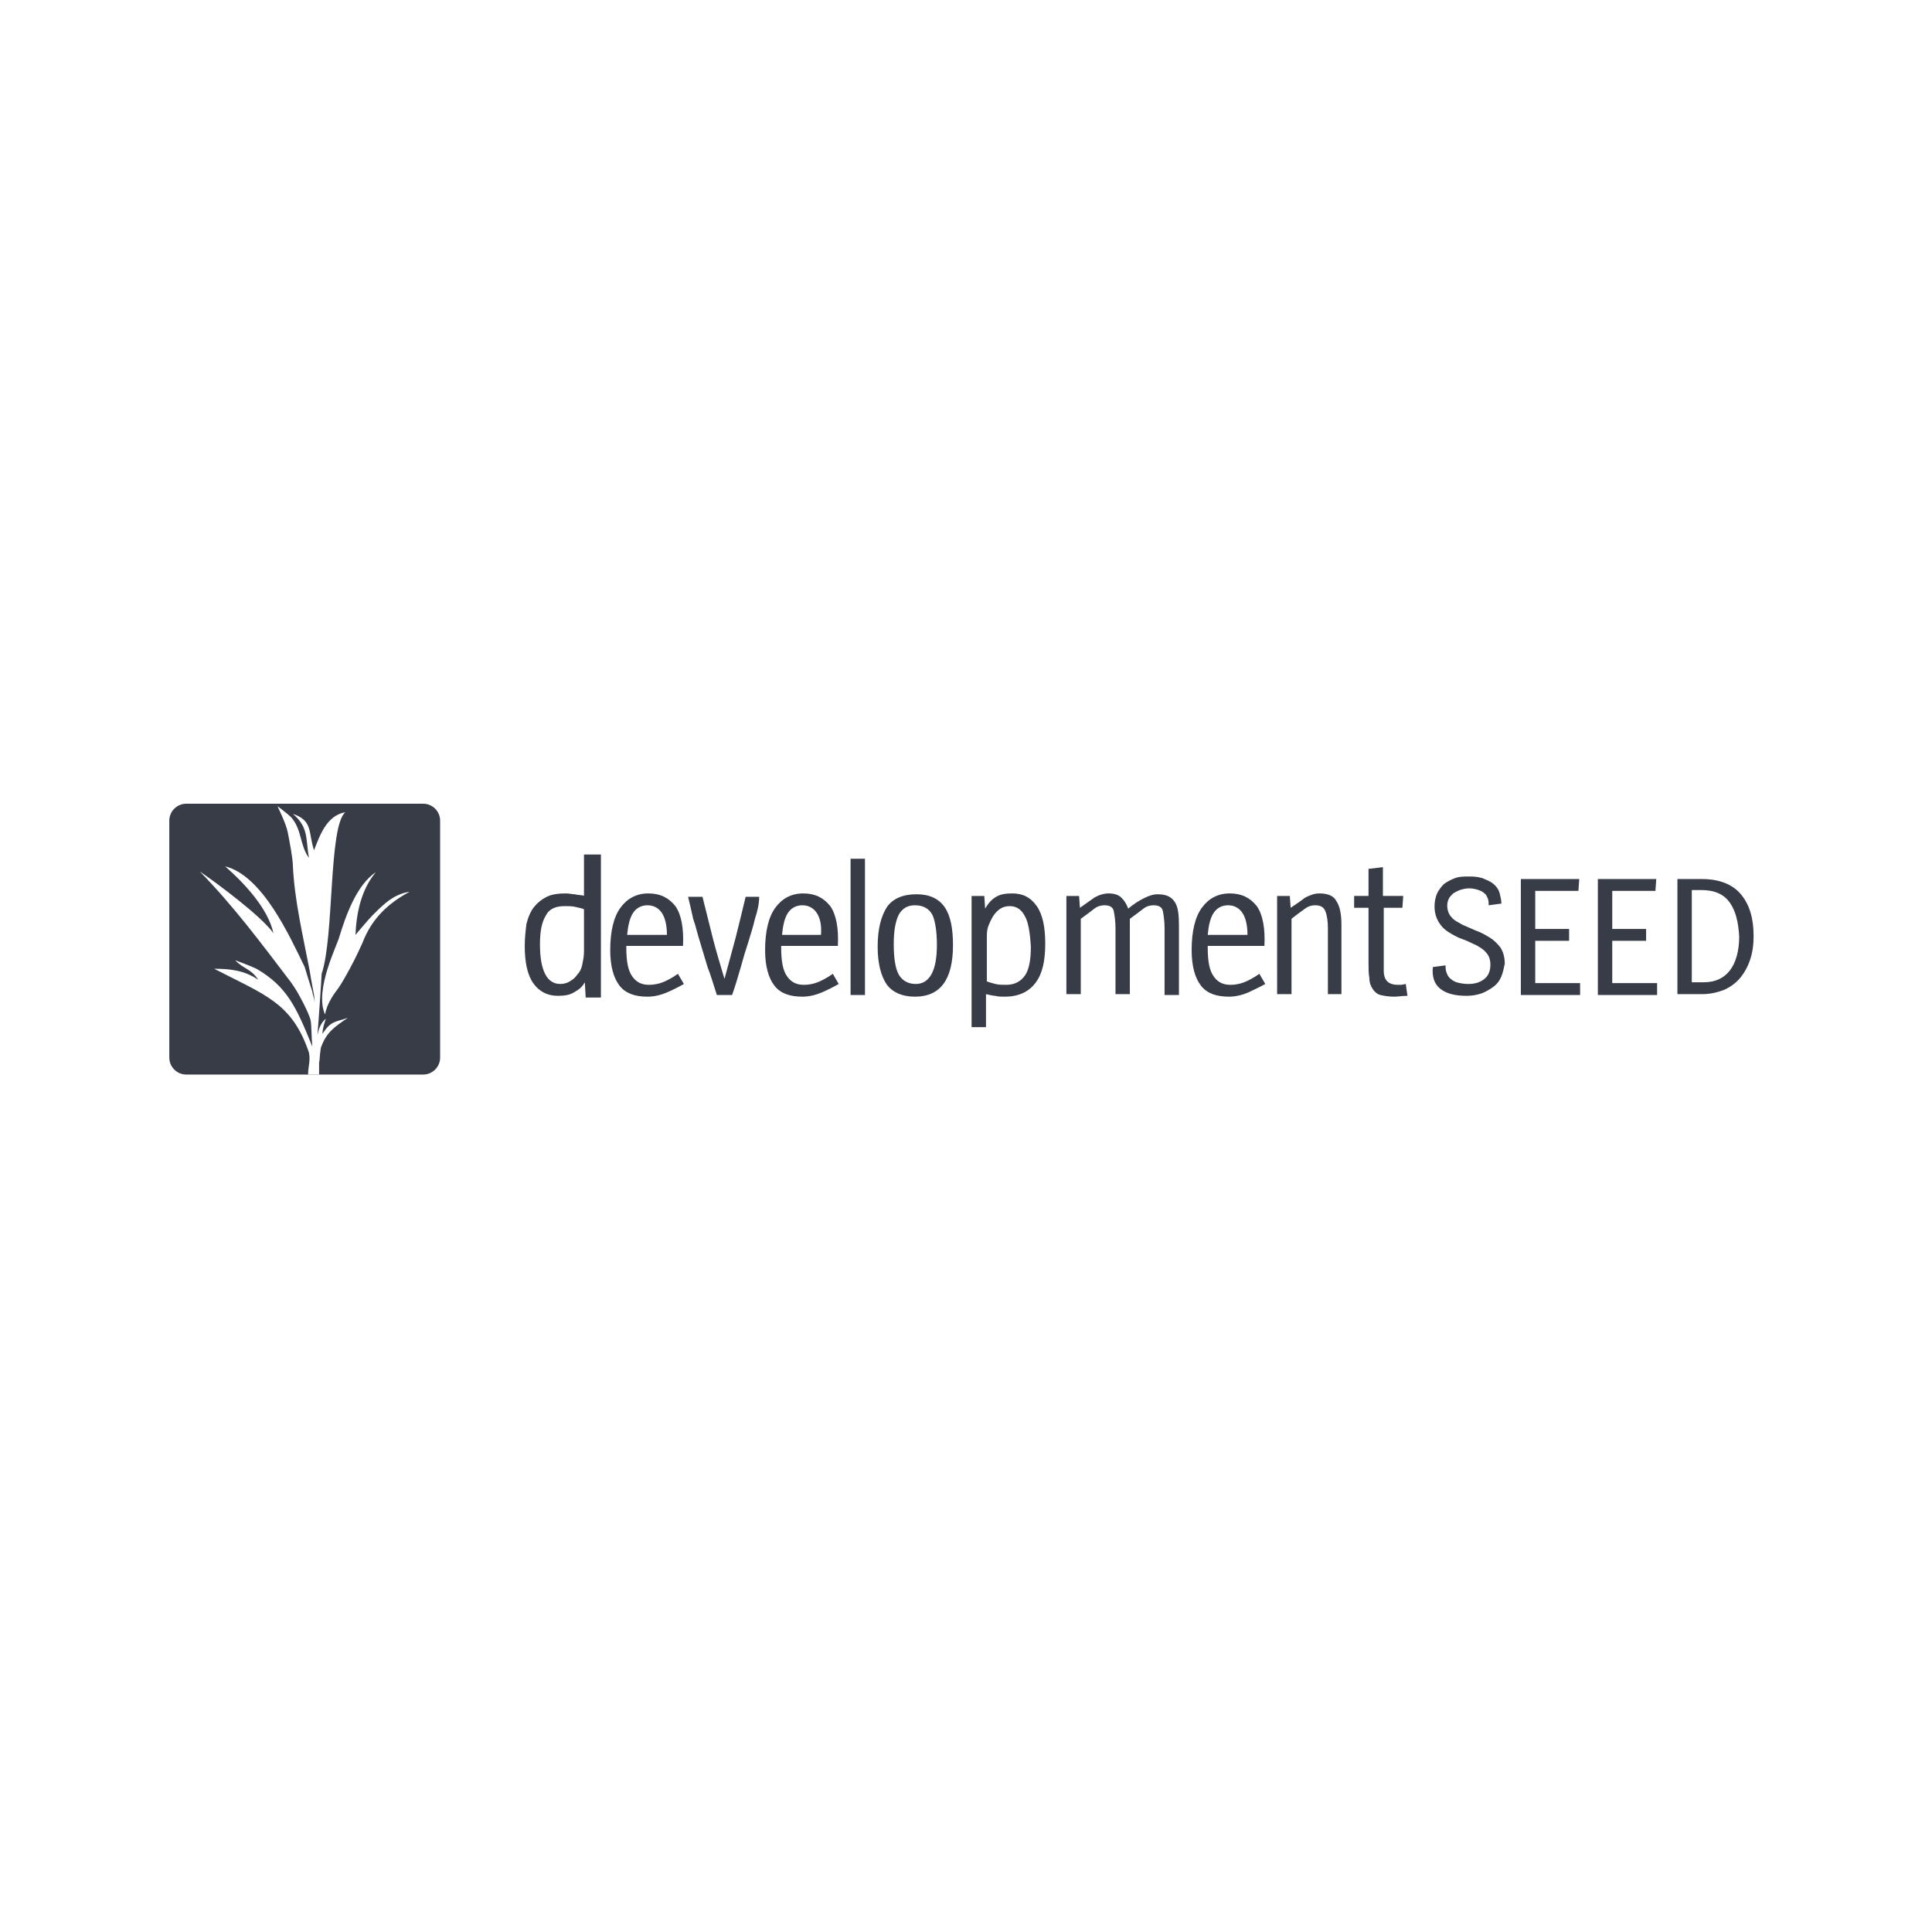 <svg xmlns="http://www.w3.org/2000/svg" width="194" height="194" viewBox="0 0 194 194">
    <g fill="none" fill-rule="evenodd">
        <path fill="#FFF" d="M0 0H194V194H0z"/>
        <g fill-rule="nonzero">
            <path fill="#373C46" d="M25.494.704H1.7c-.935 0-1.7.765-1.7 1.7v23.795c0 .935.765 1.7 1.7 1.7h23.794c.935 0 1.7-.765 1.7-1.7V2.404c0-.935-.765-1.7-1.7-1.7z" transform="translate(17 80)"/>
            <path fill="#FFF" d="M15.382 23.82c0-.51.17-1.02.34-1.53-.51.424-.68.934-.85 1.614.085-.765.425-5.863.425-6.118 1.274-3.74.68-14.787 2.38-16.232-1.87.34-2.55 2.295-3.145 3.824-.595-1.784-.085-2.974-2.125-3.654 1.615 1.36 1.275 2.55 1.615 4.42-.935-1.276-.68-2.805-1.785-4.08-.34-.34-1.36-1.105-1.36-1.105 0 .085.85 1.7 1.02 2.635.17.85.51 2.634.51 3.314.17 3.57 1.02 7.053 1.7 10.623.085.594.425 2.38.425 2.38l.085.764c-.085-.51-.255-.935-.255-1.105-.17-.51-.595-1.87-.765-2.464-1.53-3.145-4.25-9.178-7.988-10.113 2.124 1.87 4.334 4.334 4.844 6.713-1.105-1.614-5.524-4.928-7.394-6.203 3.4 3.484 6.119 7.138 9.093 11.047.85 1.105 1.955 3.4 2.04 3.91.085.34.085 1.784.17 2.634-1.615-3.994-2.55-6.034-5.609-7.818-.51-.255-2.124-.85-2.124-.85.764.85 1.614.85 2.294 1.954-1.36-.934-2.804-1.104-4.419-1.104 5.099 2.634 7.818 3.399 9.518 8.413.17.85-.085 1.36-.085 2.21h1.105v-1.19c.085-.34.085-1.445.255-1.7.51-1.36 1.36-1.955 2.634-2.804-1.19.425-1.7.255-2.55 1.614zm5.013-11.898c-.424.425-1.7 1.954-1.7 1.954.086-2.21.596-4.589 2.04-6.288-1.954 1.275-3.059 4.504-3.654 6.458-.17.765-2.55 5.354-1.444 7.819.17-.935.68-1.785 1.274-2.55.255-.34 1.36-2.124 2.465-4.589.935-2.464 2.55-3.994 4.759-5.184-1.615.255-2.55 1.19-3.74 2.38z" transform="translate(17 80)"/>
            <path fill="#373C46" d="M41.64 5.803v4.164c0-.085-.679-.085-.934-.17-.255 0-.51-.085-.935-.085-.68 0-1.36.085-1.87.34s-.934.595-1.274 1.02c-.34.425-.595 1.02-.765 1.7-.085.68-.17 1.444-.17 2.21 0 1.614.255 2.889.85 3.738.595.85 1.445 1.275 2.464 1.275.68 0 1.19-.085 1.615-.34.425-.255.765-.425 1.105-1.02l.085 1.53h1.53V5.803h-1.7zm0 9.773c0 .425-.084.85-.17 1.275-.084.425-.254.765-.509 1.02-.17.254-.425.51-.765.68-.255.17-.595.254-.935.254-.68 0-1.19-.34-1.53-1.02-.34-.68-.51-1.614-.51-2.974 0-1.274.17-2.21.596-2.89.34-.679 1.02-.934 1.87-.934.424 0 .764 0 1.104.085.34.085.85.17.85.255v4.25zm8.329 4.08c-.595.254-1.275.424-1.955.424-1.274 0-2.21-.34-2.804-1.105-.595-.765-.935-1.954-.935-3.569 0-1.87.34-3.314 1.02-4.249.68-.935 1.615-1.445 2.804-1.445 1.19 0 2.04.425 2.72 1.275.595.85.85 2.21.765 3.994H45.89v.17c0 1.36.17 2.295.595 2.89.425.594.935.85 1.7.85.424 0 .934-.086 1.36-.256.424-.17.934-.425 1.529-.85l.595 1.02c-.595.34-1.105.595-1.7.85zm-.51-7.99c-.34-.509-.85-.764-1.445-.764-.594 0-1.104.255-1.444.765-.34.51-.51 1.275-.595 2.21h3.994c0-.935-.17-1.7-.51-2.21zm9.348.596c-.17.765-.425 1.53-.68 2.38-.255.764-.51 1.614-.765 2.549-.255.85-.51 1.784-.85 2.72h-1.53c-.34-1.02-.594-1.955-.934-2.805l-.765-2.55c-.255-.765-.425-1.614-.68-2.294-.17-.765-.34-1.53-.51-2.21h1.445l1.02 4.08c.34 1.36.765 2.719 1.19 4.163l1.104-4.079c.34-1.36.68-2.719 1.02-4.164h1.36c0 .68-.17 1.445-.425 2.21zm6.714 7.393c-.595.255-1.275.425-1.955.425-1.275 0-2.21-.34-2.804-1.105-.595-.765-.935-1.954-.935-3.569 0-1.87.34-3.314 1.02-4.249.68-.935 1.614-1.445 2.804-1.445 1.19 0 2.04.425 2.72 1.275.594.85.85 2.21.764 3.994h-5.694v.17c0 1.36.17 2.295.595 2.89.425.594.935.85 1.7.85.425 0 .935-.086 1.36-.256.425-.17.934-.425 1.53-.85l.594 1.02c-.595.34-1.105.595-1.7.85zm-.51-7.988c-.34-.51-.85-.765-1.445-.765-.595 0-1.105.255-1.445.765-.34.51-.51 1.275-.595 2.21h3.91c.085-.935-.085-1.7-.425-2.21zm3.399 8.158V6.228h1.445V19.91H68.41v-.085zm6.458.255c-1.274 0-2.21-.425-2.804-1.19-.595-.85-.935-2.124-.935-3.824 0-1.784.34-3.06.935-3.994.595-.85 1.615-1.275 2.974-1.275 1.275 0 2.21.425 2.805 1.275.595.85.85 2.125.85 3.824 0 3.484-1.275 5.184-3.825 5.184zm1.785-8.158c-.34-.68-.935-1.02-1.785-1.02-.764 0-1.274.34-1.614.935-.34.68-.51 1.615-.51 2.974 0 1.445.17 2.465.51 3.06.34.594.935.934 1.7.934 1.36 0 2.124-1.274 2.124-3.909 0-1.36-.17-2.38-.425-2.974zm10.368 6.713c-.68.935-1.7 1.445-3.145 1.445-.34 0-.68 0-.934-.085-.255 0-.51-.085-.935-.17v3.314h-1.445V9.967h1.275l.085 1.275c.34-.595.68-.935 1.105-1.19.425-.255.934-.34 1.614-.34 1.105 0 1.87.425 2.465 1.275.595.85.85 2.125.85 3.74 0 1.699-.255 2.974-.935 3.908zm-1.105-6.628c-.34-.68-.85-1.02-1.53-1.02-.34 0-.68.085-.934.255-.255.17-.51.425-.68.68-.17.255-.34.595-.51 1.02-.17.425-.17.764-.17 1.274v4.334c.255.085.51.17.85.255.34.085.68.085 1.104.085.85 0 1.445-.34 1.87-.934.425-.595.595-1.615.595-2.89-.085-1.445-.255-2.464-.595-3.06zm14.022 7.818v-6.628c0-.68-.085-1.275-.17-1.7-.085-.425-.425-.595-.935-.595-.34 0-.68.085-1.02.34-.34.255-.764.595-1.36 1.02v7.563H95.01v-6.628c0-.68-.085-1.275-.17-1.7-.085-.425-.425-.595-.935-.595-.34 0-.68.085-1.02.34-.34.255-.764.595-1.36 1.02v7.563H90.08V9.967h1.275l.085 1.19 1.444-1.02c.425-.255.935-.425 1.445-.425.595 0 1.02.17 1.275.425.255.255.51.595.68 1.105.51-.425 1.02-.765 1.53-1.02s.934-.425 1.444-.425c.85 0 1.36.255 1.7.765.34.51.425 1.275.425 2.38v6.968h-1.445v-.085zm8.413-.17c-.595.255-1.275.425-1.955.425-1.274 0-2.209-.34-2.804-1.105-.595-.765-.935-1.954-.935-3.569 0-1.87.34-3.314 1.02-4.249.68-.935 1.615-1.445 2.804-1.445 1.19 0 2.04.425 2.72 1.275.595.85.85 2.21.765 3.994h-5.694v.17c0 1.36.17 2.295.595 2.89.425.594.935.85 1.7.85.424 0 .934-.086 1.36-.256.424-.17.934-.425 1.529-.85l.595 1.02c-.595.34-1.19.595-1.7.85zm-.595-7.988c-.34-.51-.85-.765-1.444-.765-.595 0-1.105.255-1.445.765-.34.51-.51 1.275-.595 2.21h3.994c0-.935-.17-1.7-.51-2.21zm8.583 8.158v-6.628c0-.68-.085-1.275-.255-1.7-.17-.425-.51-.595-1.02-.595-.34 0-.68.085-1.02.34-.34.255-.849.595-1.359 1.02v7.563h-1.445V9.967h1.275l.085 1.19c.51-.34 1.02-.68 1.445-1.02.51-.255.935-.425 1.444-.425.85 0 1.445.255 1.7.765.34.51.51 1.275.51 2.38v6.968h-1.36zm6.629.255c-.51 0-1.02-.085-1.36-.17-.34-.085-.595-.34-.765-.595-.17-.255-.34-.595-.34-1.105-.085-.424-.085-1.02-.085-1.614v-5.439h-1.444v-1.19h1.444v-2.72l1.445-.17v2.89h2.04l-.085 1.19h-1.87v6.374c0 .34.085.594.17.764.085.17.255.34.425.425.17.085.425.17.765.17h.425l.425-.085.17 1.19c-.51 0-.935.085-1.36.085zM133.76 18.04c-.17.425-.424.765-.764 1.02s-.765.51-1.19.68c-.51.17-1.02.255-1.53.255-1.274 0-2.124-.255-2.72-.765-.594-.51-.764-1.274-.679-2.124l1.275-.17c0 .255 0 .425.085.68.085.255.17.425.34.594.17.17.425.34.68.425.34.085.68.17 1.19.17.679 0 1.189-.17 1.614-.51.425-.34.595-.85.595-1.444 0-.51-.17-.935-.425-1.19-.255-.34-.595-.51-1.02-.765-.425-.17-.85-.425-1.36-.595-.51-.17-.934-.425-1.36-.68-.424-.254-.764-.594-1.02-1.02-.254-.424-.424-.934-.424-1.614 0-.425.085-.85.255-1.275.17-.34.425-.68.68-.934.34-.255.68-.425 1.104-.595.425-.17.935-.17 1.53-.17s1.105.085 1.445.255c.425.17.765.34 1.02.595.255.254.425.51.51.85.084.34.17.68.17 1.02l-1.275.17c0-.256 0-.426-.085-.68-.085-.17-.17-.426-.34-.51-.17-.17-.34-.256-.595-.34-.255-.086-.595-.17-.935-.17-.34 0-.68.084-.935.17-.255.084-.51.254-.68.34-.17.17-.34.34-.424.51-.085.17-.17.424-.17.68 0 .509.17.934.425 1.189.255.34.68.51 1.104.765l1.36.595c.51.17.935.424 1.36.68.425.254.765.594 1.104 1.02.255.424.425.934.425 1.614-.085.425-.17.85-.34 1.275zm1.955 1.785V8.268h5.864l-.085 1.19h-4.334v3.824h3.399v1.19h-3.4v4.248h4.505v1.19h-5.949v-.085zm7.733 0V8.268h5.864l-.085 1.19h-4.334v3.824h3.4v1.19h-3.4v4.248h4.504v1.19h-5.949v-.085zm15.297-3.484c-.255.765-.595 1.36-1.02 1.87-.425.51-1.02.934-1.614 1.19-.68.254-1.36.424-2.21.424h-2.464V8.268h2.464c1.7 0 3.06.51 3.91 1.53.849 1.02 1.274 2.379 1.274 4.163 0 .85-.085 1.615-.34 2.38zm-2.04-5.694c-.594-.85-1.53-1.275-2.889-1.275h-.935v9.263h1.19c1.19 0 2.04-.425 2.634-1.19.595-.764.935-1.954.935-3.399-.085-1.444-.34-2.549-.935-3.399z" transform="translate(17 80)"/>
        </g>
    </g>
</svg>
